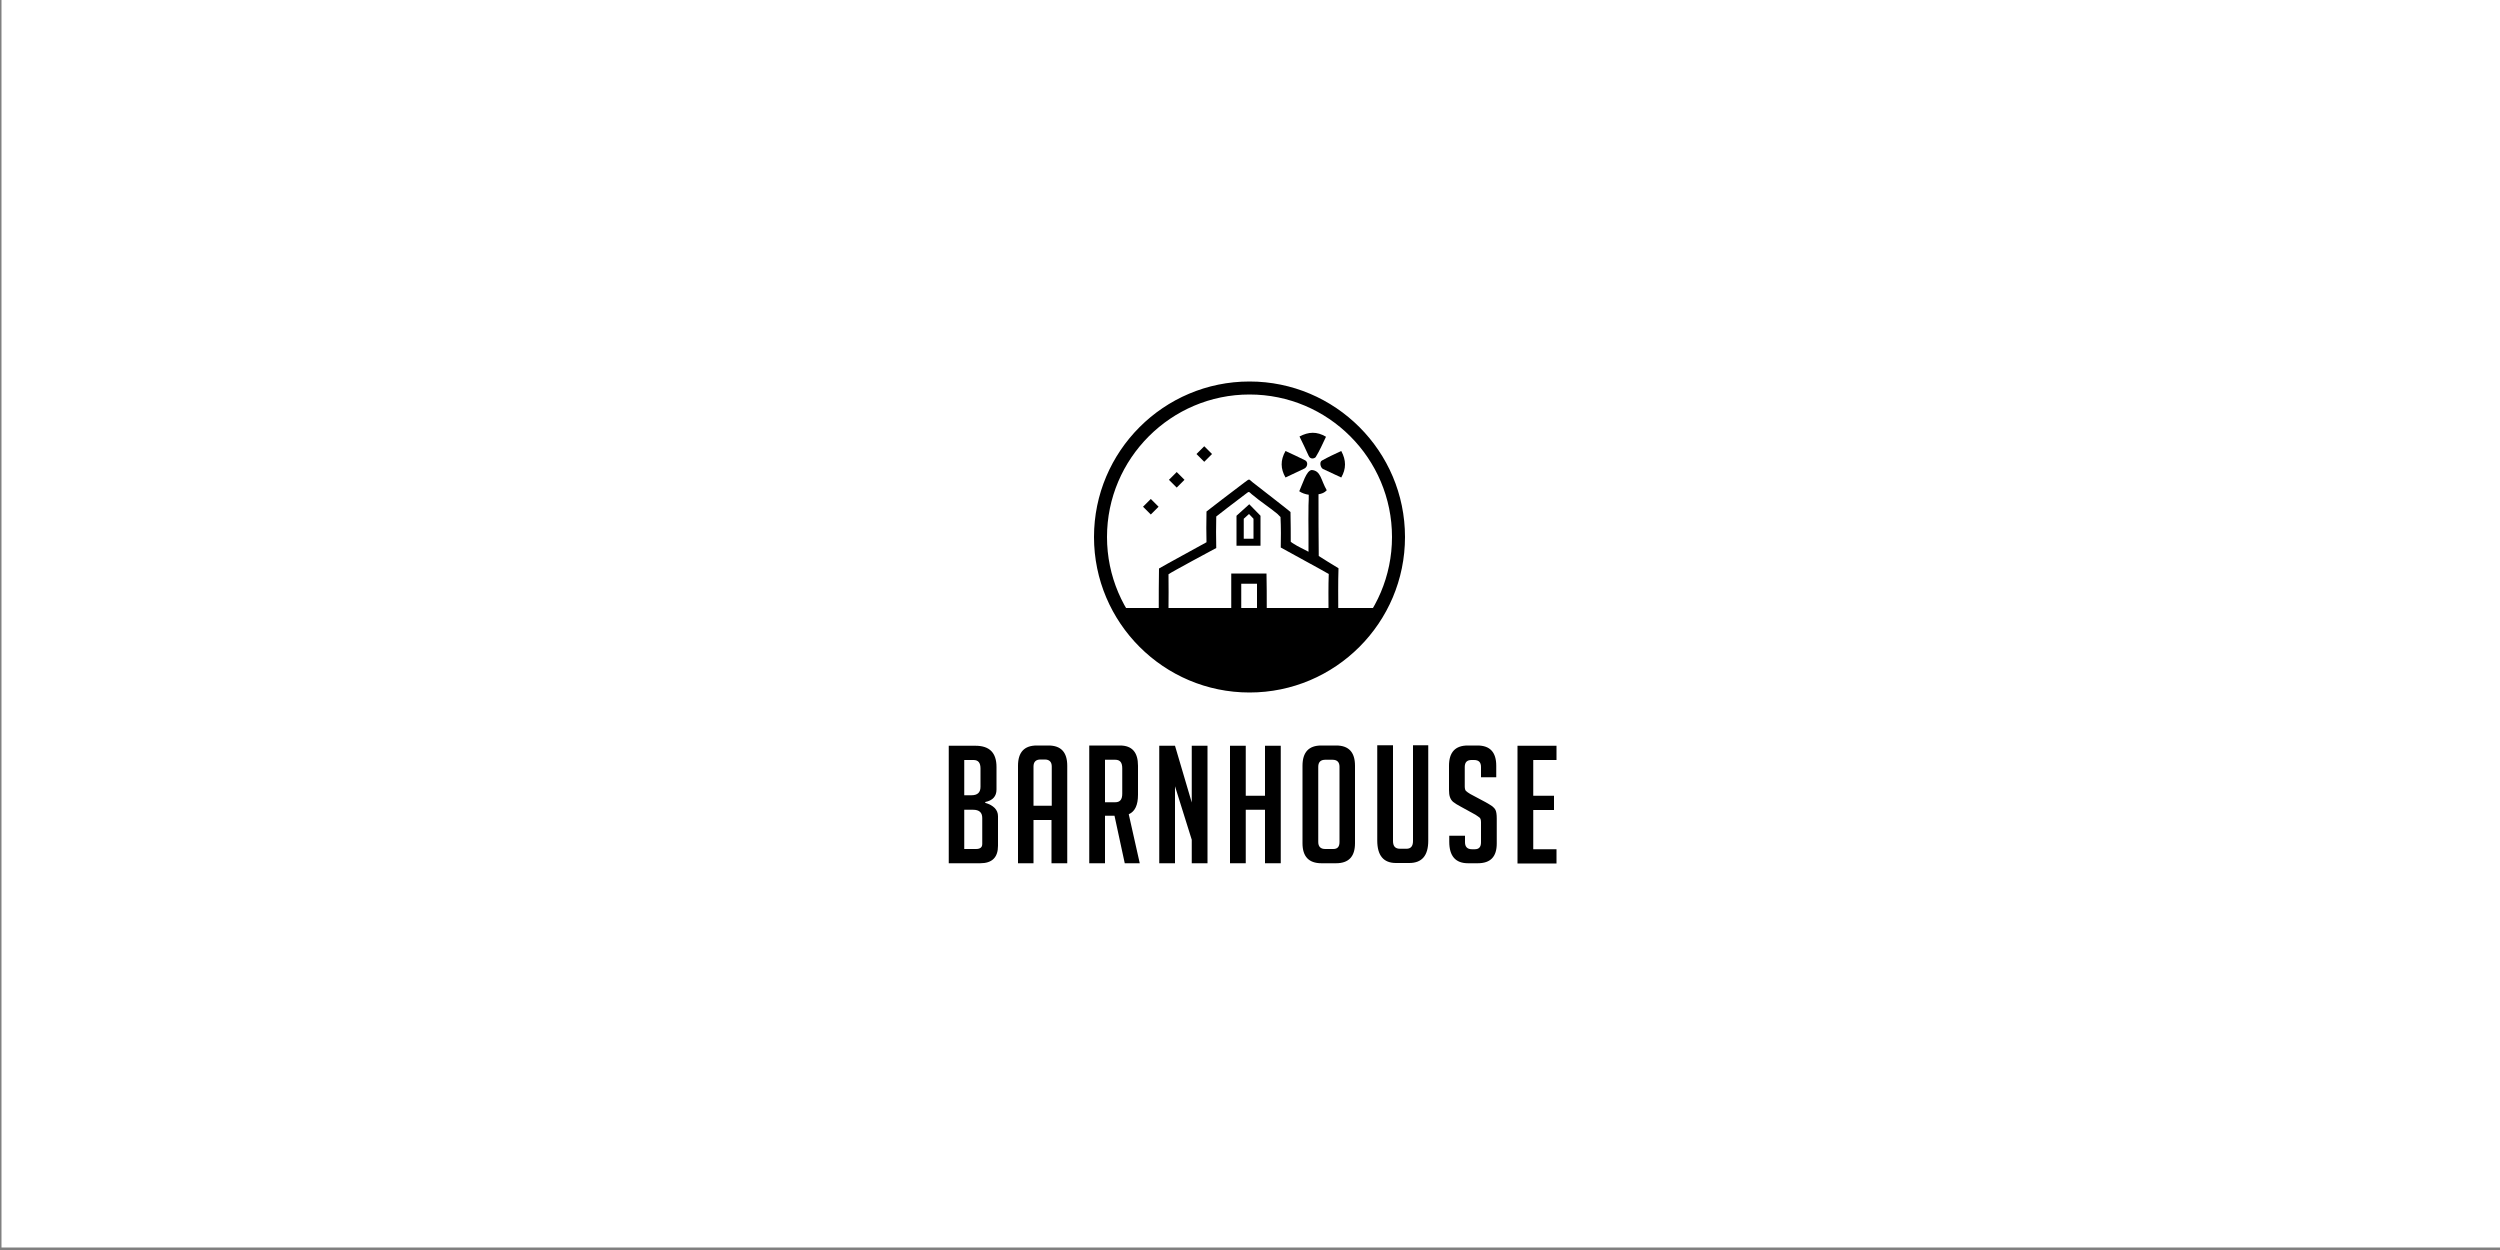 <?xml version="1.0" encoding="utf-8"?>
<!-- Generator: Adobe Illustrator 18.1.1, SVG Export Plug-In . SVG Version: 6.00 Build 0)  -->
<svg version="1.1" id="Layer_1" xmlns="http://www.w3.org/2000/svg" xmlns:xlink="http://www.w3.org/1999/xlink" x="0px" y="0px"
	 viewBox="0 250 1000 500" enable-background="new 0 250 1000 500" xml:space="preserve">
<rect x="0" y="250" width="1000" height="500" fill="#808080" stroke="none"/>
<rect x="0.6" y="249" fill="#FFFFFF" width="999.4" height="500"/>
<g>
	<g>
		<path d="M394,571.1c3.4,1,5.2,2.8,5.2,5.4v11.8c0,4.7-2.4,7-7.1,7h-12.6v-47h10.7c5.6,0,8.4,2.8,8.4,8.5v9c0,2.7-1.5,4.4-4.5,5
			V571.1z M385.7,568.1h2.9c2.4,0,3.6-1.1,3.6-3.4v-7.3c0-2.3-0.9-3.4-2.8-3.4h-3.7V568.1z M385.7,589.6h4.7c1.7,0,2.5-0.7,2.5-2
			v-10.4c0-2.2-1.2-3.3-3.7-3.3h-3.5V589.6z"/>
		<path d="M413.5,595.3h-6.3v-39c0-5.4,2.5-8.1,7.5-8.1h4.7c5,0,7.5,2.7,7.5,8.1v39h-6.3V578h-7.2V595.3z M420.7,572.3v-15.7
			c0-1.8-0.9-2.8-2.8-2.8h-1.7c-1.8,0-2.8,0.9-2.8,2.8v15.7H420.7z"/>
		<path d="M435.7,548.2h12.3c4.8,0,7.2,2.7,7.2,8.1v11.6c0,4.1-1.2,6.7-3.7,7.8l4.4,19.6h-6l-4.1-19H442v19h-6.3V548.2z M442,570.9
			h4.1c1.9,0,2.8-1.1,2.8-3.4v-10.2c0-2.3-0.9-3.4-2.8-3.4H442V570.9z"/>
		<path d="M476.7,571v-22.7h6.3v47h-6.3v-9.4l-6.7-21.4v30.8h-6.3v-47h6.3L476.7,571z"/>
		<path d="M506,595.3v-21.4h-7.7v21.4H492v-47h6.3v20h7.7v-20h6.3v47H506z"/>
		<path d="M528.6,595.3c-5.1,0-7.6-2.7-7.6-8v-31c0-5.4,2.5-8.1,7.5-8.1h6c5,0,7.5,2.7,7.5,8.1v31c0,5.3-2.5,8-7.6,8H528.6z
			 M530.1,589.6h3.2c1.7,0,2.5-0.9,2.5-2.8v-30.1c0-1.8-0.9-2.8-2.8-2.8h-2.9c-1.8,0-2.8,0.9-2.8,2.8v30.1
			C527.3,588.7,528.3,589.6,530.1,589.6z"/>
		<path d="M571.3,548.2v38.1c0,5.9-2.5,8.9-7.6,8.9h-5.3c-5,0-7.5-3-7.5-9v-38.1h6.3v38.3c0,2.1,0.9,3.1,2.8,3.1h2.6
			c1.7,0,2.6-1,2.6-3.1v-38.3H571.3z"/>
		<path d="M592.4,560.9v-4.1c0-1.9-0.9-2.8-2.8-2.8h-1c-1.8,0-2.7,0.9-2.7,2.8v7.8c0,0.9,0.2,1.5,0.5,1.8c0.3,0.3,0.9,0.7,1.7,1.2
			l6,3.2c1.3,0.7,2.2,1.3,2.8,1.7c0.5,0.4,1,0.9,1.3,1.5c0.3,0.6,0.5,1.7,0.5,3.4v10c0,5.3-2.5,7.9-7.6,7.9h-3.9
			c-5,0-7.5-2.9-7.5-8.6v-2.4h6.3v2.6c0,1.8,0.9,2.8,2.8,2.8h1.1c1.7,0,2.5-0.9,2.5-2.8v-8c0-0.9-0.2-1.5-0.5-1.8
			c-0.4-0.3-0.9-0.7-1.7-1.2l-6-3.3c-1.3-0.7-2.3-1.3-2.9-1.8c-0.6-0.5-1-1.1-1.3-1.9c-0.3-0.8-0.4-1.8-0.4-3v-9.6
			c0-5.4,2.5-8.1,7.5-8.1h3.9c5,0,7.5,2.7,7.5,8.1v4.6H592.4z"/>
		<path d="M607,595.3v-47h15.6v5.7h-9.3v14.3h8.3v5.7h-8.3v15.7h9.3v5.7H607z"/>
	</g>
	<g>
		<path d="M499.8,527c-34.3,0-62.2-27.9-62.2-62.2c0-34.3,27.9-62.2,62.2-62.2s62.2,27.9,62.2,62.2C562,499.1,534.1,527,499.8,527z
			 M499.8,407.8c-31.4,0-57,25.6-57,57c0,31.4,25.6,57,57,57c31.4,0,57-25.6,57-57C556.8,433.4,531.3,407.8,499.8,407.8z"/>
		<path d="M552.8,493.2H447.3c0,0,16.1,31,52.6,30.8C536.3,523.7,552.8,493.2,552.8,493.2z"/>
		<path d="M523.4,470.7c0-2.7,0-5,0-7.2c0-4.6-0.1-6.8,0-11.4c0.1-1.7,0.1-2.9,0.1-4.2c-1.4-0.2-2.8-0.7-3.8-1.4
			c1.4-3,2.8-8.3,5-8.5c3.7,0.3,3.6,4,6,8.1c-0.9,1-2,1.4-3.3,1.6c0,8.7,0,16,0.1,24.7c0.7,0.5,6.4,4,7.9,4.9
			c-0.2,5.2-0.1,12.7-0.1,16.1c-1.3,0-2.5,0-3.9,0c0-3.7-0.1-8.7,0.1-13.8c-1.2-0.8-18.8-10.3-19.2-10.6c0.1-3.1,0.1-8.4-0.1-12.2
			c-0.8-0.7-0.6-0.7-1.3-1.3c-3.3-2.7-6.9-5-10.2-7.8c-1.3-1.1-0.9-1.3-2.6,0c-3.5,2.6-11,8.4-11.6,8.9c-0.1,3.1-0.1,9.5,0,12.6
			c-1.5,0.8-17.9,9.6-19.1,10.5c0.1,5.1,0,9.6,0,13.7c-1.3,0-2.5,0-3.9,0c0-5.2,0-10.8,0.1-16c0.9-0.6,18.3-10.1,19-10.5
			c-0.1-3-0.1-8.1,0-12.3c0.6-0.5,10.6-8.2,15.3-11.7c2.1-1.6,1.6-1.2,3-0.1c4.6,3.6,14.7,11.4,15.3,12c0.1,3.8,0.1,9.5,0.1,11.9
			c0.3,0.3,0.7,0.5,1.3,0.9C519.3,468.7,521.2,469.5,523.4,470.7z"/>
		<path d="M506.7,493.5c-1.3,0-2.5,0-3.9,0c0-3.3,0-6.6,0-10c-2.1,0-4.1,0-6.3,0c0,3.3,0,6.6,0,10c-1.5,0-2.7,0-4,0
			c0-4.7,0-9.3,0-14.1c4.6,0,9.3,0,14.1,0C506.7,484,506.7,488.7,506.7,493.5z"/>
		<path d="M519.8,424.6c3.6-1.9,6.9-2.1,10.6,0.1c-1.3,2.7-2.5,5.5-4.1,8.1c-0.4,0.6-2.1,1.1-2.8-0.4
			C522.3,429.8,521.1,427.2,519.8,424.6z"/>
		<path d="M514.2,441c-2-3.5-2.1-6.9,0-10.6c2.6,1.2,5.2,2.4,7.8,3.7c1.3,0.6,1.1,2.6-0.2,3.3C519.2,438.6,516.7,439.8,514.2,441z"
			/>
		<path d="M536.5,430.4c2,3.7,2,7.1,0,10.6c-2.4-1.1-4.9-2.3-7.3-3.4c-1.1-0.6-1.5-2.9-0.4-3.4C531.3,432.8,533.9,431.6,536.5,430.4
			z"/>
		<path d="M504.1,468.3h-9.5v-12l5.1-4.6l4.5,4.6V468.3z M497.4,465.5h4v-8l-1.8-1.9l-2.1,1.9V465.5z"/>
		<g>
			<rect x="458.2" y="450.5" transform="matrix(0.707 -0.707 0.707 0.707 -185.24 458.136)" width="4.4" height="4.4"/>
			<rect x="468.6" y="439.7" transform="matrix(0.707 -0.707 0.707 0.707 -174.594 462.358)" width="4.4" height="4.4"/>
			<rect x="479.6" y="429.4" transform="matrix(0.707 -0.707 0.707 0.707 -164.075 467.101)" width="4.4" height="4.4"/>
		</g>
	</g>
</g>
</svg>
